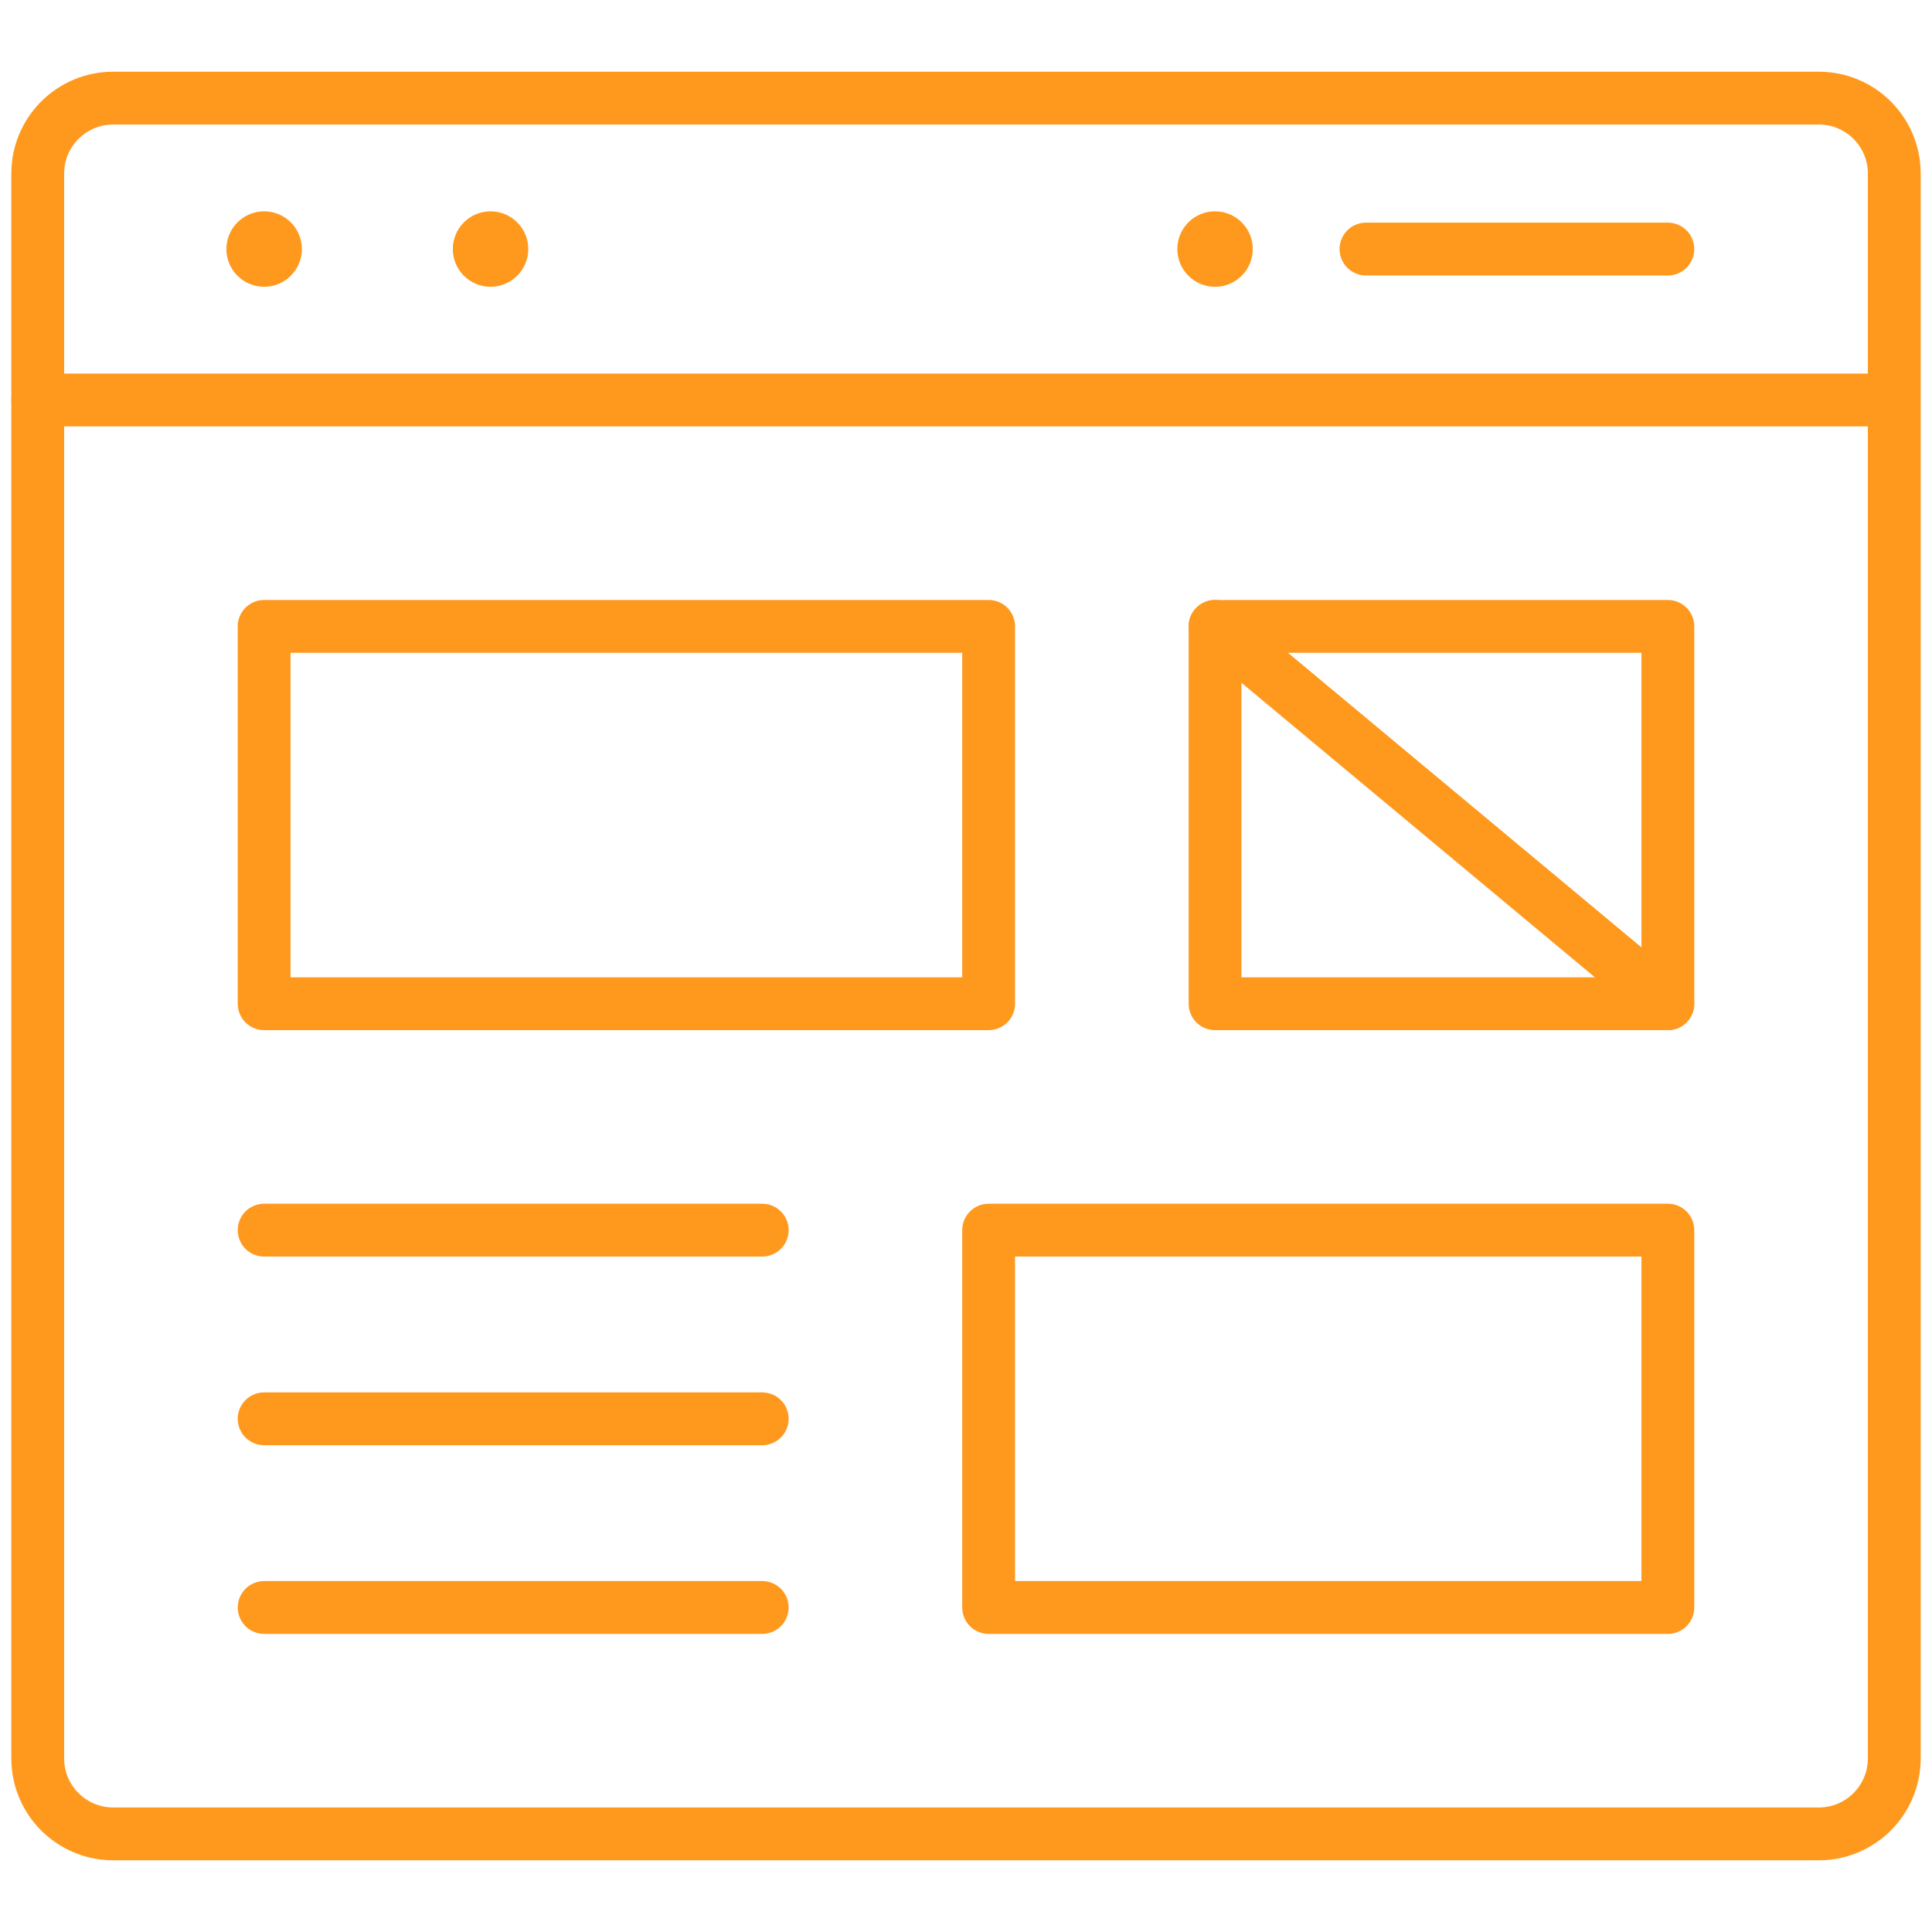 <svg width="512" height="512" viewBox="0 0 512 512" fill="none" xmlns="http://www.w3.org/2000/svg">
<path d="M322 56.002C327.52 56.002 332 60.482 332 66.002C332 71.522 327.52 76.002 322 76.002C316.48 76.002 312 71.522 312 66.002C312 60.482 316.48 56.002 322 56.002Z" fill="#FF991E"/>
<path d="M130 56.002C135.52 56.002 140 60.482 140 66.002C140 71.522 135.52 76.002 130 76.002C124.48 76.002 120 71.522 120 66.002C120 60.482 124.48 56.002 130 56.002Z" fill="#FF991E"/>
<path d="M70 56.002C75.52 56.002 80 60.482 80 66.002C80 71.522 75.52 76.002 70 76.002C64.48 76.002 60 71.522 60 66.002C60 60.482 64.48 56.002 70 56.002Z" fill="#FF991E"/>
<path d="M501.999 106.001V466C501.999 477.05 493.049 486 481.999 486H30C18.95 486 10 477.05 10 466V46.001C10 34.951 18.95 26.001 30 26.001H481.999C493.049 26.001 501.999 34.951 501.999 46.001V106.001Z" stroke="#FF991E" stroke-width="14" stroke-miterlimit="10" stroke-linecap="round" stroke-linejoin="round"/>
<path d="M10 106.002H501.179" stroke="#FF991E" stroke-width="14" stroke-miterlimit="10" stroke-linecap="round" stroke-linejoin="round"/>
<path d="M361.998 66.002H441.998" stroke="#FF991E" stroke-width="14" stroke-miterlimit="10" stroke-linecap="round" stroke-linejoin="round"/>
<path d="M261.999 266H70V166.001H261.999V266ZM441.999 426H261.999V326H441.999V426ZM441.999 266H321.999V166.001H441.999V266Z" stroke="#FF991E" stroke-width="14" stroke-miterlimit="10" stroke-linecap="round" stroke-linejoin="round"/>
<path d="M322 166L442 266" stroke="#FF991E" stroke-width="14" stroke-miterlimit="10" stroke-linecap="round" stroke-linejoin="round"/>
<path d="M70 326H202" stroke="#FF991E" stroke-width="14" stroke-miterlimit="10" stroke-linecap="round" stroke-linejoin="round"/>
<path d="M70 376H202" stroke="#FF991E" stroke-width="14" stroke-miterlimit="10" stroke-linecap="round" stroke-linejoin="round"/>
<path d="M70 426H202" stroke="#FF991E" stroke-width="14" stroke-miterlimit="10" stroke-linecap="round" stroke-linejoin="round"/>
</svg>
